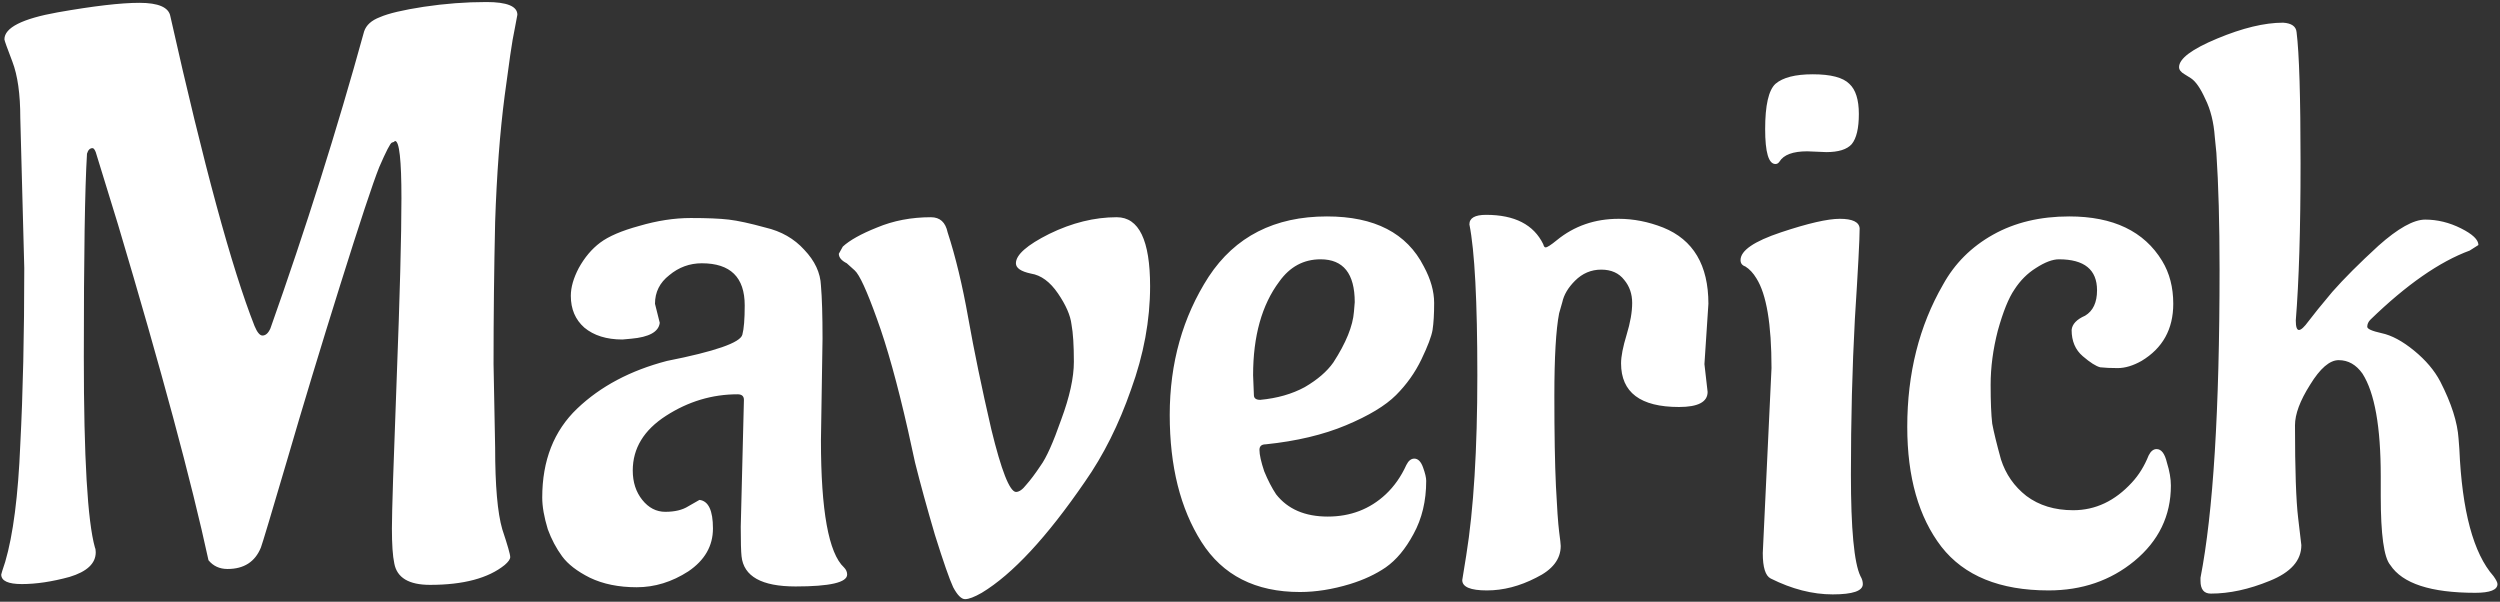 <svg width="403" height="97" viewBox="0 0 403 97" fill="none" xmlns="http://www.w3.org/2000/svg">
<rect x="0" y="0" width="403" height="97" fill="#333333" stroke="none"/>
<path d="M3.912 43.208L3.272 19.016C3.272 15.176 2.845 12.147 1.992 9.928C1.139 7.709 0.712 6.515 0.712 6.344C0.712 4.467 3.571 3.016 9.288 1.992C15.091 0.968 19.485 0.456 22.472 0.456C25.544 0.456 27.208 1.181 27.464 2.632C32.84 26.611 37.363 43.251 41.032 52.552C41.459 53.576 41.885 54.088 42.312 54.088C42.824 54.088 43.251 53.704 43.592 52.936C49.309 36.808 54.344 20.851 58.696 5.064C59.037 4.04 59.891 3.272 61.256 2.76C62.621 2.163 64.968 1.608 68.296 1.096C71.709 0.584 75.08 0.328 78.408 0.328C81.736 0.328 83.4 1.011 83.4 2.376C83.4 2.461 83.272 3.144 83.016 4.424C82.76 5.619 82.504 7.112 82.248 8.904C81.992 10.696 81.693 12.872 81.352 15.432C80.584 21.32 80.072 28.104 79.816 35.784C79.645 43.379 79.56 51.016 79.56 58.696L79.816 72.136C79.816 78.28 80.2 82.675 80.968 85.32C81.821 87.88 82.248 89.373 82.248 89.8C82.248 90.141 81.949 90.568 81.352 91.08C78.707 93.213 74.696 94.28 69.32 94.28C65.907 94.28 63.987 93.128 63.56 90.824C63.304 89.629 63.176 87.752 63.176 85.192C63.176 82.547 63.432 74.525 63.944 61.128C64.456 47.731 64.712 38.003 64.712 31.944C64.712 25.8 64.371 22.728 63.688 22.728C63.603 22.728 63.56 22.771 63.56 22.856C63.56 22.856 63.432 22.899 63.176 22.984C62.92 23.069 62.237 24.392 61.128 26.952C60.104 29.512 58.013 35.827 54.856 45.896C51.699 55.965 48.84 65.395 46.28 74.184C43.72 82.888 42.312 87.581 42.056 88.264C41.117 90.568 39.325 91.72 36.68 91.72C35.4 91.72 34.376 91.251 33.608 90.312C30.877 77.683 26.013 59.635 19.016 36.168L15.432 24.52C15.261 24.093 15.091 23.88 14.92 23.88C14.493 23.88 14.195 24.179 14.024 24.776C13.683 30.323 13.512 41.245 13.512 57.544C13.512 73.757 14.109 83.997 15.304 88.264C15.389 88.435 15.432 88.691 15.432 89.032C15.432 90.824 14.024 92.147 11.208 93C8.392 93.768 5.832 94.152 3.528 94.152C1.309 94.152 0.2 93.64 0.2 92.616C0.2 92.531 0.413 91.848 0.84 90.568C2.12 86.216 2.931 79.901 3.272 71.624C3.699 63.347 3.912 53.875 3.912 43.208ZM132.592 54.6L132.336 70.984C132.336 82.333 133.573 89.16 136.048 91.464C136.389 91.805 136.56 92.189 136.56 92.616C136.56 93.896 133.787 94.536 128.24 94.536C122.779 94.536 119.877 92.915 119.536 89.672C119.451 88.904 119.408 87.325 119.408 84.936L119.92 64.456C119.92 63.859 119.579 63.56 118.896 63.56C114.8 63.56 110.96 64.712 107.376 67.016C103.792 69.32 102 72.264 102 75.848C102 77.725 102.512 79.304 103.536 80.584C104.56 81.864 105.797 82.504 107.248 82.504C108.784 82.504 110.021 82.205 110.96 81.608C111.984 81.011 112.581 80.669 112.752 80.584C114.203 80.755 114.928 82.291 114.928 85.192C114.928 88.008 113.605 90.312 110.96 92.104C108.315 93.811 105.541 94.664 102.64 94.664C99.739 94.664 97.221 94.152 95.088 93.128C93.04 92.104 91.547 90.952 90.608 89.672C89.669 88.392 88.901 86.941 88.304 85.32C87.707 83.357 87.408 81.651 87.408 80.2C87.408 74.227 89.285 69.448 93.04 65.864C96.795 62.28 101.616 59.72 107.504 58.184C115.269 56.648 119.323 55.24 119.664 53.96C119.92 53.021 120.048 51.443 120.048 49.224C120.048 44.701 117.744 42.44 113.136 42.44C111.173 42.44 109.424 43.08 107.888 44.36C106.352 45.555 105.584 47.091 105.584 48.968L106.352 52.04C106.181 53.491 104.645 54.344 101.744 54.6L100.336 54.728C97.776 54.728 95.728 54.088 94.192 52.808C92.741 51.528 92.016 49.821 92.016 47.688C92.016 46.323 92.443 44.829 93.296 43.208C94.235 41.501 95.387 40.136 96.752 39.112C98.117 38.088 100.208 37.192 103.024 36.424C105.925 35.571 108.699 35.144 111.344 35.144C113.989 35.144 116.037 35.229 117.488 35.4C118.939 35.571 120.901 35.997 123.376 36.68C125.936 37.277 128.027 38.472 129.648 40.264C131.355 42.056 132.251 43.976 132.336 46.024C132.507 47.987 132.592 50.845 132.592 54.6ZM169.14 37.704C172.809 35.912 176.436 35.016 180.02 35.016C183.604 35.016 185.396 38.728 185.396 46.152C185.396 51.613 184.372 57.16 182.324 62.792C180.361 68.424 177.887 73.373 174.9 77.64C168.756 86.6 163.209 92.573 158.26 95.56C157.065 96.243 156.169 96.584 155.572 96.584C154.975 96.584 154.335 95.944 153.652 94.664C153.055 93.384 152.073 90.568 150.708 86.216C149.428 81.864 148.361 77.981 147.508 74.568L146.356 69.32C144.649 61.811 142.985 55.837 141.364 51.4C139.743 46.877 138.548 44.275 137.78 43.592L136.5 42.44C135.647 42.013 135.22 41.501 135.22 40.904L135.86 39.752C136.969 38.728 138.804 37.704 141.364 36.68C144.009 35.571 146.911 35.016 150.068 35.016C151.519 35.016 152.415 35.827 152.756 37.448C154.036 41.373 155.145 45.981 156.084 51.272C157.023 56.563 158.26 62.536 159.796 69.192C161.417 75.848 162.74 79.219 163.764 79.304C164.276 79.304 164.831 78.92 165.428 78.152C166.111 77.384 166.879 76.36 167.732 75.08C168.671 73.8 169.78 71.325 171.06 67.656C172.425 63.987 173.108 60.872 173.108 58.312C173.108 55.667 172.98 53.661 172.724 52.296C172.553 50.845 171.828 49.181 170.548 47.304C169.268 45.427 167.817 44.36 166.196 44.104C164.575 43.763 163.764 43.208 163.764 42.44C163.764 41.075 165.556 39.496 169.14 37.704ZM202 60.488L202.128 63.688C202.128 64.2 202.469 64.456 203.152 64.456C205.883 64.2 208.272 63.517 210.32 62.408C212.368 61.213 213.904 59.891 214.928 58.44C216.976 55.283 218.085 52.552 218.256 50.248L218.384 48.712C218.384 44.104 216.549 41.8 212.88 41.8C210.149 41.8 207.931 42.995 206.224 45.384C203.408 49.139 202 54.173 202 60.488ZM229.904 77.512C229.904 80.755 229.221 83.613 227.856 86.088C226.576 88.477 225.083 90.269 223.376 91.464C221.755 92.573 219.835 93.469 217.616 94.152C214.8 95.005 212.112 95.432 209.552 95.432C202.384 95.432 197.093 92.744 193.68 87.368C190.267 81.992 188.56 75.165 188.56 66.888C188.56 58.525 190.651 51.101 194.832 44.616C199.099 38.131 205.456 34.888 213.904 34.888C221.584 34.888 226.789 37.576 229.52 42.952C230.629 45 231.184 46.963 231.184 48.84C231.184 50.632 231.099 52.083 230.928 53.192C230.757 54.216 230.16 55.795 229.136 57.928C228.112 60.061 226.747 61.981 225.04 63.688C223.333 65.395 220.645 67.016 216.976 68.552C213.307 70.088 208.997 71.112 204.048 71.624C203.365 71.624 203.024 71.923 203.024 72.52C203.024 73.288 203.28 74.44 203.792 75.976C204.389 77.427 205.029 78.664 205.712 79.688C207.589 82.077 210.363 83.272 214.032 83.272C217.701 83.272 220.816 82.077 223.376 79.688C224.741 78.408 225.851 76.829 226.704 74.952C227.045 74.269 227.472 73.928 227.984 73.928C228.581 73.928 229.051 74.397 229.392 75.336C229.733 76.275 229.904 77 229.904 77.512ZM274.755 58.696L275.267 63.176C275.267 64.797 273.731 65.608 270.659 65.608C264.43 65.608 261.315 63.261 261.315 58.568C261.315 57.459 261.614 55.923 262.211 53.96C262.808 51.997 263.107 50.291 263.107 48.84C263.107 47.389 262.68 46.152 261.827 45.128C260.974 44.019 259.736 43.464 258.115 43.464C256.494 43.464 255.086 44.061 253.891 45.256C252.782 46.365 252.099 47.517 251.843 48.712L251.331 50.504C250.819 53.149 250.563 57.587 250.563 63.816C250.563 69.96 250.648 74.824 250.819 78.408C250.99 81.907 251.16 84.339 251.331 85.704C251.502 86.984 251.587 87.752 251.587 88.008C251.587 90.141 250.264 91.848 247.619 93.128C244.974 94.493 242.328 95.176 239.683 95.176C237.038 95.176 235.715 94.621 235.715 93.512L236.355 89.544C237.55 82.12 238.147 72.435 238.147 60.488C238.147 48.541 237.72 40.435 236.867 36.168C236.867 35.144 237.763 34.632 239.555 34.632C244.163 34.632 247.235 36.211 248.771 39.368C248.856 39.709 248.984 39.88 249.155 39.88C249.411 39.88 250.008 39.496 250.947 38.728C253.763 36.424 257.091 35.272 260.931 35.272C263.32 35.272 265.71 35.741 268.099 36.68C272.963 38.643 275.395 42.739 275.395 48.968L274.755 58.696ZM294.399 24.52L291.327 24.392C289.023 24.392 287.53 24.947 286.847 26.056C286.676 26.312 286.463 26.44 286.207 26.44C285.098 26.44 284.543 24.563 284.543 20.808C284.543 16.968 285.098 14.536 286.207 13.512C287.402 12.488 289.407 11.976 292.223 11.976C295.124 11.976 297.087 12.488 298.111 13.512C299.135 14.451 299.647 16.072 299.647 18.376C299.647 20.68 299.263 22.301 298.495 23.24C297.727 24.093 296.362 24.52 294.399 24.52ZM284.159 89.16L285.567 59.336C285.567 52.253 284.756 47.432 283.135 44.872C282.623 44.019 282.026 43.379 281.343 42.952C280.831 42.781 280.575 42.44 280.575 41.928C280.575 40.392 282.751 38.899 287.103 37.448C291.455 35.997 294.612 35.272 296.575 35.272C298.623 35.272 299.69 35.784 299.775 36.808C299.775 38.515 299.519 43.379 299.007 51.4C298.58 59.336 298.367 67.699 298.367 76.488C298.367 85.277 298.879 90.739 299.903 92.872C300.159 93.299 300.287 93.725 300.287 94.152C300.287 95.261 298.666 95.816 295.423 95.816C292.18 95.816 288.852 94.963 285.439 93.256C284.586 92.829 284.159 91.464 284.159 89.16ZM349.946 78.28C349.946 83.144 347.983 87.197 344.058 90.44C340.218 93.597 335.61 95.176 330.234 95.176C322.383 95.176 316.623 92.829 312.954 88.136C309.285 83.357 307.45 76.915 307.45 68.808C307.45 60.189 309.37 52.552 313.21 45.896C315.087 42.483 317.775 39.795 321.274 37.832C324.773 35.869 328.869 34.888 333.562 34.888C340.645 34.888 345.637 37.277 348.538 42.056C349.733 44.019 350.33 46.323 350.33 48.968C350.33 53.064 348.623 56.136 345.21 58.184C343.845 58.952 342.565 59.336 341.37 59.336C340.261 59.336 339.322 59.293 338.554 59.208C337.871 59.037 336.933 58.44 335.738 57.416C334.543 56.392 333.946 54.984 333.946 53.192C334.031 52.253 334.757 51.485 336.122 50.888C337.402 50.12 338.042 48.755 338.042 46.792C338.042 43.464 335.994 41.8 331.898 41.8C330.874 41.8 329.637 42.269 328.186 43.208C326.821 44.061 325.669 45.213 324.73 46.664C323.791 48.029 322.895 50.248 322.042 53.32C321.274 56.307 320.89 59.208 320.89 62.024C320.89 64.755 320.975 66.845 321.146 68.296C321.402 69.661 321.871 71.581 322.554 74.056C323.322 76.445 324.687 78.408 326.65 79.944C328.698 81.48 331.215 82.248 334.202 82.248C337.786 82.248 340.943 80.755 343.674 77.768C344.783 76.573 345.679 75.123 346.362 73.416C346.703 72.733 347.13 72.392 347.642 72.392C348.41 72.392 348.965 73.117 349.306 74.568C349.733 75.933 349.946 77.171 349.946 78.28ZM382.113 51.528C381.772 51.869 381.601 52.253 381.601 52.68C381.601 53.021 382.369 53.363 383.905 53.704C385.526 54.045 387.276 54.984 389.153 56.52C391.03 58.056 392.438 59.72 393.377 61.512C395.169 65.011 396.15 68.083 396.321 70.728L396.449 72.392C396.876 82.376 398.71 89.203 401.953 92.872C402.38 93.469 402.593 93.896 402.593 94.152C402.593 95.091 401.398 95.56 399.009 95.56C391.841 95.56 387.276 94.067 385.313 91.08C384.289 89.885 383.777 86.173 383.777 79.944V76.744C383.777 68.808 382.796 63.304 380.833 60.232C379.809 58.781 378.529 58.056 376.993 58.056C375.542 58.056 374.006 59.379 372.385 62.024C370.764 64.584 369.953 66.76 369.953 68.552C369.953 75.72 370.124 80.712 370.465 83.528C370.806 86.344 370.977 87.795 370.977 87.88C370.977 90.355 369.27 92.275 365.857 93.64C362.529 95.005 359.372 95.688 356.385 95.688C355.276 95.688 354.721 95.005 354.721 93.64V93.128C356.769 82.632 357.793 66.077 357.793 43.464C357.793 36.04 357.622 29.768 357.281 24.648L357.025 22.088C356.854 19.699 356.342 17.651 355.489 15.944C354.721 14.237 353.953 13.128 353.185 12.616L352.161 11.976C351.564 11.635 351.265 11.251 351.265 10.824C351.265 9.459 353.313 7.923 357.409 6.216C361.505 4.509 365.046 3.656 368.033 3.656C369.398 3.741 370.124 4.253 370.209 5.192C370.636 8.605 370.849 15.645 370.849 26.312C370.849 36.893 370.593 45.341 370.081 51.656C370.081 52.68 370.252 53.192 370.593 53.192C370.934 53.192 371.446 52.723 372.129 51.784C372.897 50.76 374.177 49.181 375.969 47.048C377.846 44.915 380.321 42.44 383.393 39.624C386.55 36.808 389.068 35.4 390.945 35.4C392.908 35.4 394.828 35.869 396.705 36.808C398.582 37.747 399.521 38.643 399.521 39.496L398.113 40.392C393.249 42.184 387.916 45.896 382.113 51.528Z" fill="white"/>
</svg>
